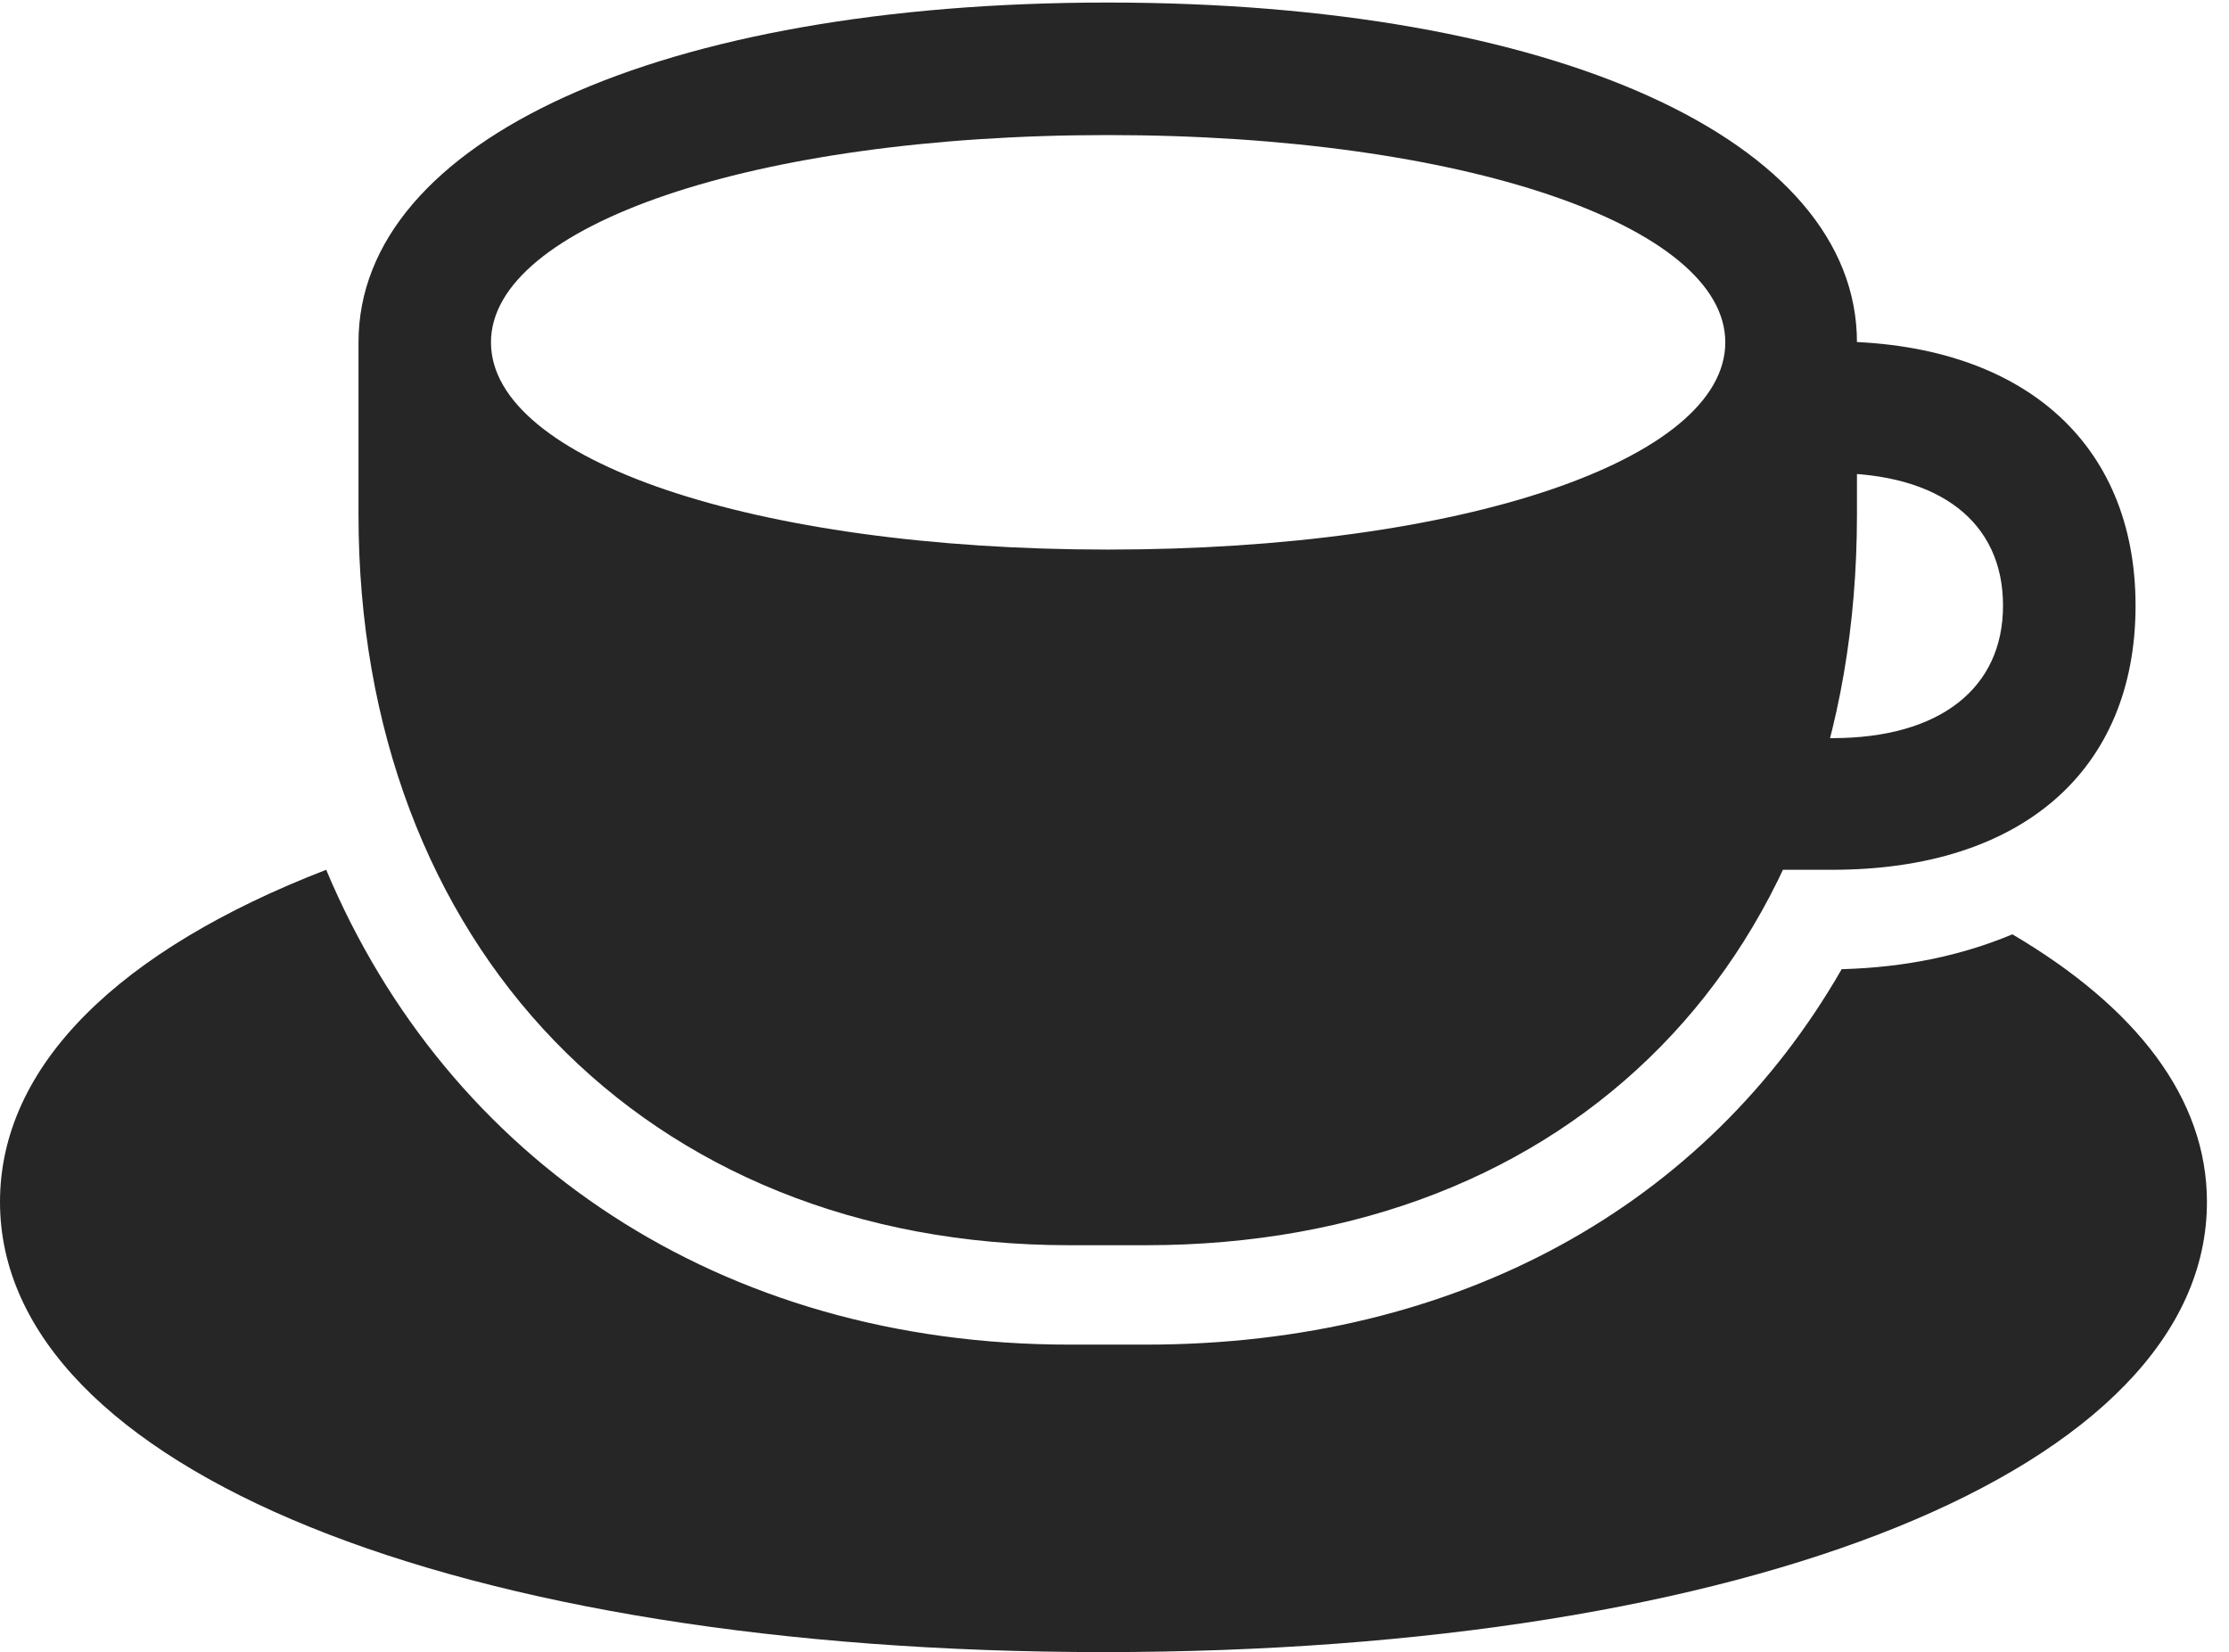<?xml version="1.0" encoding="UTF-8"?>
<!--Generator: Apple Native CoreSVG 326-->
<!DOCTYPE svg
PUBLIC "-//W3C//DTD SVG 1.1//EN"
       "http://www.w3.org/Graphics/SVG/1.1/DTD/svg11.dtd">
<svg version="1.1" xmlns="http://www.w3.org/2000/svg" xmlns:xlink="http://www.w3.org/1999/xlink" viewBox="0 0 35.875 26.592">
 <g>
  <rect height="26.592" opacity="0" width="35.875" x="0" y="0"/>
  <path d="M17.213 20.043L18.443 20.043C25.279 20.043 29.887 15.435 29.887 8.285L29.887 5.51C29.887 2.256 25.02 0.041 17.828 0.041C10.637 0.041 5.77 2.256 5.77 5.51L5.77 8.285C5.77 15.19 10.363 20.043 17.213 20.043ZM17.828 8.846C12.113 8.846 7.902 7.396 7.902 5.51C7.902 3.637 12.113 2.174 17.828 2.174C23.557 2.174 27.768 3.637 27.768 5.51C27.768 7.396 23.557 8.846 17.828 8.846ZM28.41 14L29.49 14C32.539 14 34.371 12.4 34.371 9.748C34.371 7.109 32.525 5.496 29.49 5.496L28.615 5.496L28.615 7.615L29.49 7.615C31.227 7.615 32.238 8.408 32.238 9.748C32.238 11.074 31.227 11.881 29.49 11.881L28.41 11.881ZM17.76 26.592C28.15 26.592 35.52 23.639 35.52 19.346C35.52 17.678 34.385 16.215 32.389 15.039C31.568 15.381 30.666 15.572 29.641 15.6C27.467 19.387 23.488 21.643 18.443 21.643L17.213 21.643C11.594 21.643 7.205 18.662 5.25 14C1.928 15.285 0 17.145 0 19.346C0 23.639 7.383 26.592 17.76 26.592Z" fill="black" fill-opacity="0.85"/>
 </g>
</svg>
